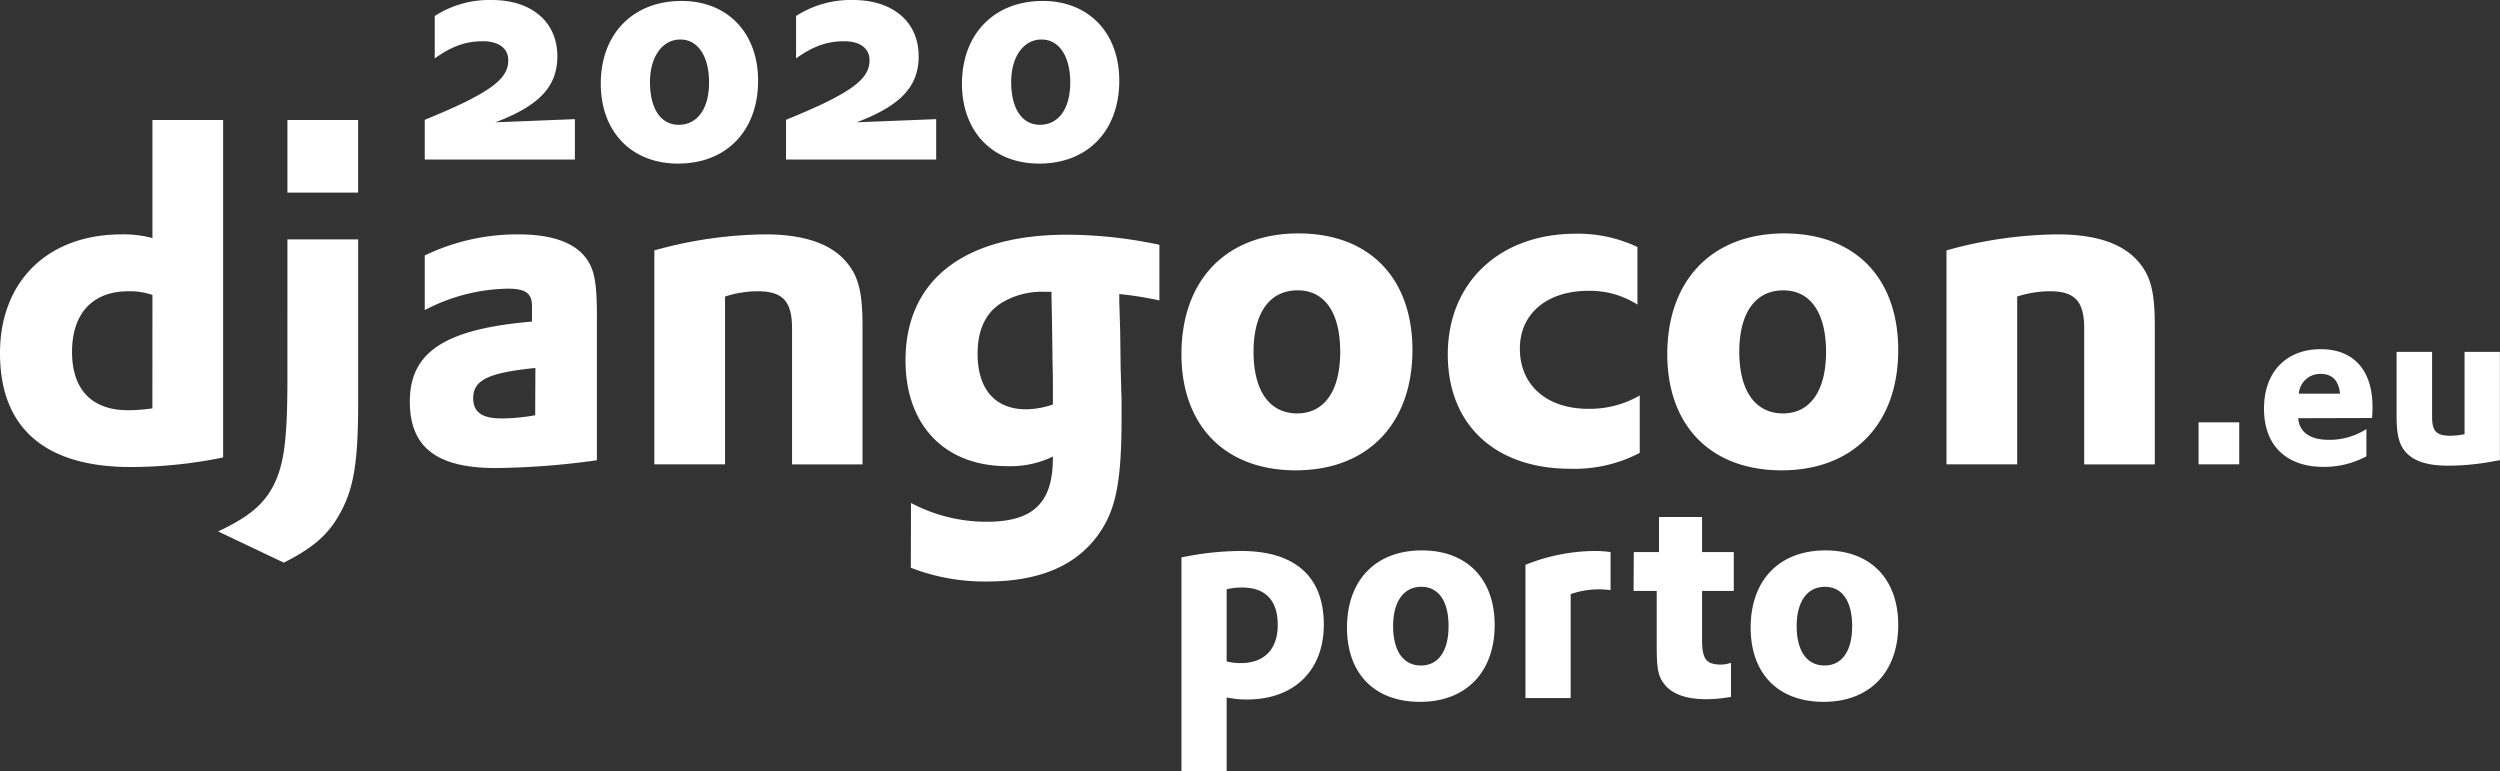 <svg data-name="Layer 1" xmlns="http://www.w3.org/2000/svg" viewBox="0 0 522.66 161.28"><rect x="0" y="0" width="522.66" height="161.28" fill="#333333" stroke="none"/><path d="M88.8 25.05c4-1.64 7.71-3.27 10.13-4.58 5.3-2.81 7.33-5 7.33-7.85 0-2.55-2-4-5.37-4s-6.4 1-10 3.59V3.34A21.11 21.11 0 01102.79 0c8.37 0 13.73 4.58 13.73 11.77 0 6.34-3.79 10.33-12.94 13.8l16.61-.66v8.44H88.8zM142.49.2c9.61 0 16 6.67 16 16.67 0 10.46-6.61 17.33-16.74 17.33-9.75 0-16.15-6.67-16.15-16.74C125.62 7.06 132.35.2 142.49.2zm-.59 25.89c3.92 0 6.34-3.4 6.34-8.83s-2.29-9-6-9-6.35 3.53-6.35 8.89c-.01 5.61 2.28 8.94 6.01 8.94zm22.43-1.04c4-1.64 7.72-3.27 10.14-4.58 5.29-2.81 7.32-5 7.32-7.85 0-2.55-2-4-5.36-4s-6.41 1-10 3.59V3.34A21.13 21.13 0 01178.32 0c8.37 0 13.74 4.58 13.74 11.77 0 6.34-3.8 10.33-12.95 13.8l16.61-.66v8.44h-31.39zM218 .2c9.61 0 16 6.67 16 16.67 0 10.46-6.6 17.33-16.74 17.33-9.74 0-16.15-6.67-16.15-16.74C201.15 7.06 207.88.2 218 .2zm-.59 25.89c3.92 0 6.34-3.4 6.34-8.83s-2.28-9-6-9-6.35 3.53-6.35 8.89c.01 5.61 2.3 8.94 6.03 8.94zm-185.54-1h14.78v70.55a97.5 97.5 0 01-19.2 2C9.41 97.66 0 89.5 0 73.85 0 58.78 10 49 25.44 49a23.47 23.47 0 016.43.77zm0 36.57a14.83 14.83 0 00-5-.77c-7.49 0-11.81 4.61-11.81 12.68 0 7.87 4.13 12.19 11.71 12.19a34.27 34.27 0 005.09-.39zm43.01-11.61v34.27c0 11.8-.87 17.47-3.46 22.36-2.4 4.71-5.57 7.68-12.09 10.95L45.6 111.1c6.53-3.07 9.69-5.76 11.71-9.89s2.78-9.12 2.78-22V50.05zm13.92 3.36A44.45 44.45 0 01108.38 49c7.58 0 12.57 2 14.78 5.95 1.25 2.21 1.63 5.09 1.63 11.23v30.04a162.5 162.5 0 01-21.11 1.63c-12.39 0-18-4.32-18-13.92 0-10.36 7.4-15.16 25.54-16.7V64c0-2.69-1.34-3.65-5.09-3.65a38.64 38.64 0 00-17.33 4.48zm23.13 23.52c-9.79 1-13 2.49-13 6.33 0 2.88 1.83 4.22 5.86 4.22a40.71 40.71 0 007.1-.67zm24.87-24.58A88.76 88.76 0 01160 49c7.58 0 13.05 1.73 16.32 5.09 3.07 3.17 4 6.62 4 14v29h-14.73V68.67c0-5.66-1.92-7.78-7.2-7.78a22.37 22.37 0 00-6.81 1.11v35.08H136.8zm53.66 52.8a33.61 33.61 0 0015.84 3.93c9.69 0 13.82-3.93 13.82-13.34v-.29a20.22 20.22 0 01-9.6 2c-13 0-21.21-8.55-21.21-22.08 0-16.8 12.19-26.3 33.79-26.3a93.27 93.27 0 0119.29 2.11v11.63a75.48 75.48 0 00-8.39-1.34V63l.19 6.24.1 8.06c.09 2 .09 4 .19 6v4c0 12.67-1.06 18.62-4.22 23.52-4.61 7.2-12.58 10.75-23.91 10.75a42.4 42.4 0 01-15.93-2.88zM219.83 61h-1.53a16.15 16.15 0 00-8.55 2.11c-3.55 2-5.37 5.67-5.37 10.85 0 7.39 3.65 11.61 10.17 11.61a18.2 18.2 0 005.57-1v-5.05c0-1.73-.09-3.65-.09-5.67l-.1-6.81-.1-4.9zm51.65-12.2c14.78 0 23.81 9.31 23.81 24.38 0 15.46-9.41 25.15-24.39 25.15-14.78 0-23.9-9.33-23.9-24.28 0-15.56 9.41-25.25 24.48-25.25zm-.29 37.63c5.67 0 9-4.7 9-12.86S277 60.7 271.29 60.7c-5.86 0-9.22 4.71-9.22 12.87s3.36 12.86 9.12 12.86zm71.14-22.75a18.46 18.46 0 00-10.27-2.88c-8.55 0-14.31 4.7-14.31 12.09 0 7.68 5.67 12.58 14.31 12.58a20.89 20.89 0 0010.75-2.79v12a29.37 29.37 0 01-14.5 3.32c-15.74 0-25.63-9.21-25.63-23.9 0-15.07 10.85-25.24 26.78-25.24a29.06 29.06 0 0112.87 2.78zm30.72-14.88c14.78 0 23.8 9.31 23.8 24.38 0 15.46-9.4 25.15-24.38 25.15-14.78 0-23.9-9.31-23.9-24.28 0-15.56 9.43-25.25 24.48-25.25zm-.29 37.63c5.66 0 9-4.7 9-12.86s-3.26-12.87-8.93-12.87c-5.85 0-9.21 4.71-9.21 12.87s3.38 12.86 9.14 12.86zm34.18-34.08A88.76 88.76 0 01430.17 49c7.58 0 13.05 1.73 16.32 5.09 3.07 3.17 4 6.62 4 14v29h-14.76V68.67c0-5.66-1.92-7.78-7.2-7.78a22.37 22.37 0 00-6.81 1.11v35.08h-14.78zm52.7 35.95h8.5v8.78h-8.5zm20.83-.87c.24 2.93 2.5 4.52 6.39 4.52a14.14 14.14 0 007.87-2.26v5.71a18.75 18.75 0 01-8.93 2.21c-7.87 0-12.48-4.51-12.48-12.19S478 73 485.18 73C492 73 496 77.35 496 85c0 .38 0 1-.05 1.87l-.05.52zm8.74-5.13c-.24-2.69-1.63-4.13-4-4.13a4.47 4.47 0 00-4.61 4.13zm19.25-8.74V87.1c0 3 .86 4 3.79 4a16 16 0 003-.33V73.56h7.39v22.66l-.91.14a52.47 52.47 0 01-9.84 1c-4 0-6.72-.77-8.45-2.35s-2.4-3.65-2.4-8V73.56zM60.09 25.09h14.78v15.17H60.09zM247 116.54a61.28 61.28 0 0112.46-1.35c11.29 0 17.3 5.34 17.3 15.41 0 9.57-6.2 15.64-16.07 15.64a20.07 20.07 0 01-4.24-.43v15.47H247zm9.45 21.73a11.57 11.57 0 002.95.36c4.91 0 7.73-2.88 7.73-8s-2.58-7.8-7.43-7.8a12.75 12.75 0 00-3.25.37zm40.81-23.2c9.45 0 15.22 6 15.22 15.59 0 9.88-6 16.07-15.59 16.07s-15.28-5.95-15.28-15.52c0-9.94 6.02-16.14 15.65-16.14zm-.18 24.06c3.62 0 5.76-3 5.76-8.23s-2.08-8.22-5.7-8.22-5.89 3-5.89 8.22 2.14 8.23 5.83 8.23zm44.49-23.71h5.27v-7.34h9v7.34h6.63v8.12h-6.63v10.19c0 4.11.86 5.21 4.05 5.21a7.31 7.31 0 002-.37v7.12a30.06 30.06 0 01-5.1.49c-4.17 0-7.11-1-8.77-3.07-1.35-1.71-1.66-3.06-1.66-8.16v-11.41h-4.84zm40.07-.35c9.44 0 15.21 6 15.21 15.59 0 9.88-6 16.07-15.58 16.07S366 140.78 366 131.21c0-9.94 6-16.14 15.64-16.14zm-.19 24.06c3.62 0 5.77-3 5.77-8.23s-2.09-8.22-5.71-8.22-5.89 3-5.89 8.22 2.15 8.23 5.83 8.23zm-44.74-23.71a23.64 23.64 0 00-3.43-.23 39.5 39.5 0 00-14.36 2.89v27.86h9.45v-21.73a17.73 17.73 0 015.95-1 18 18 0 012.39.17z" fill="#fff"/></svg>